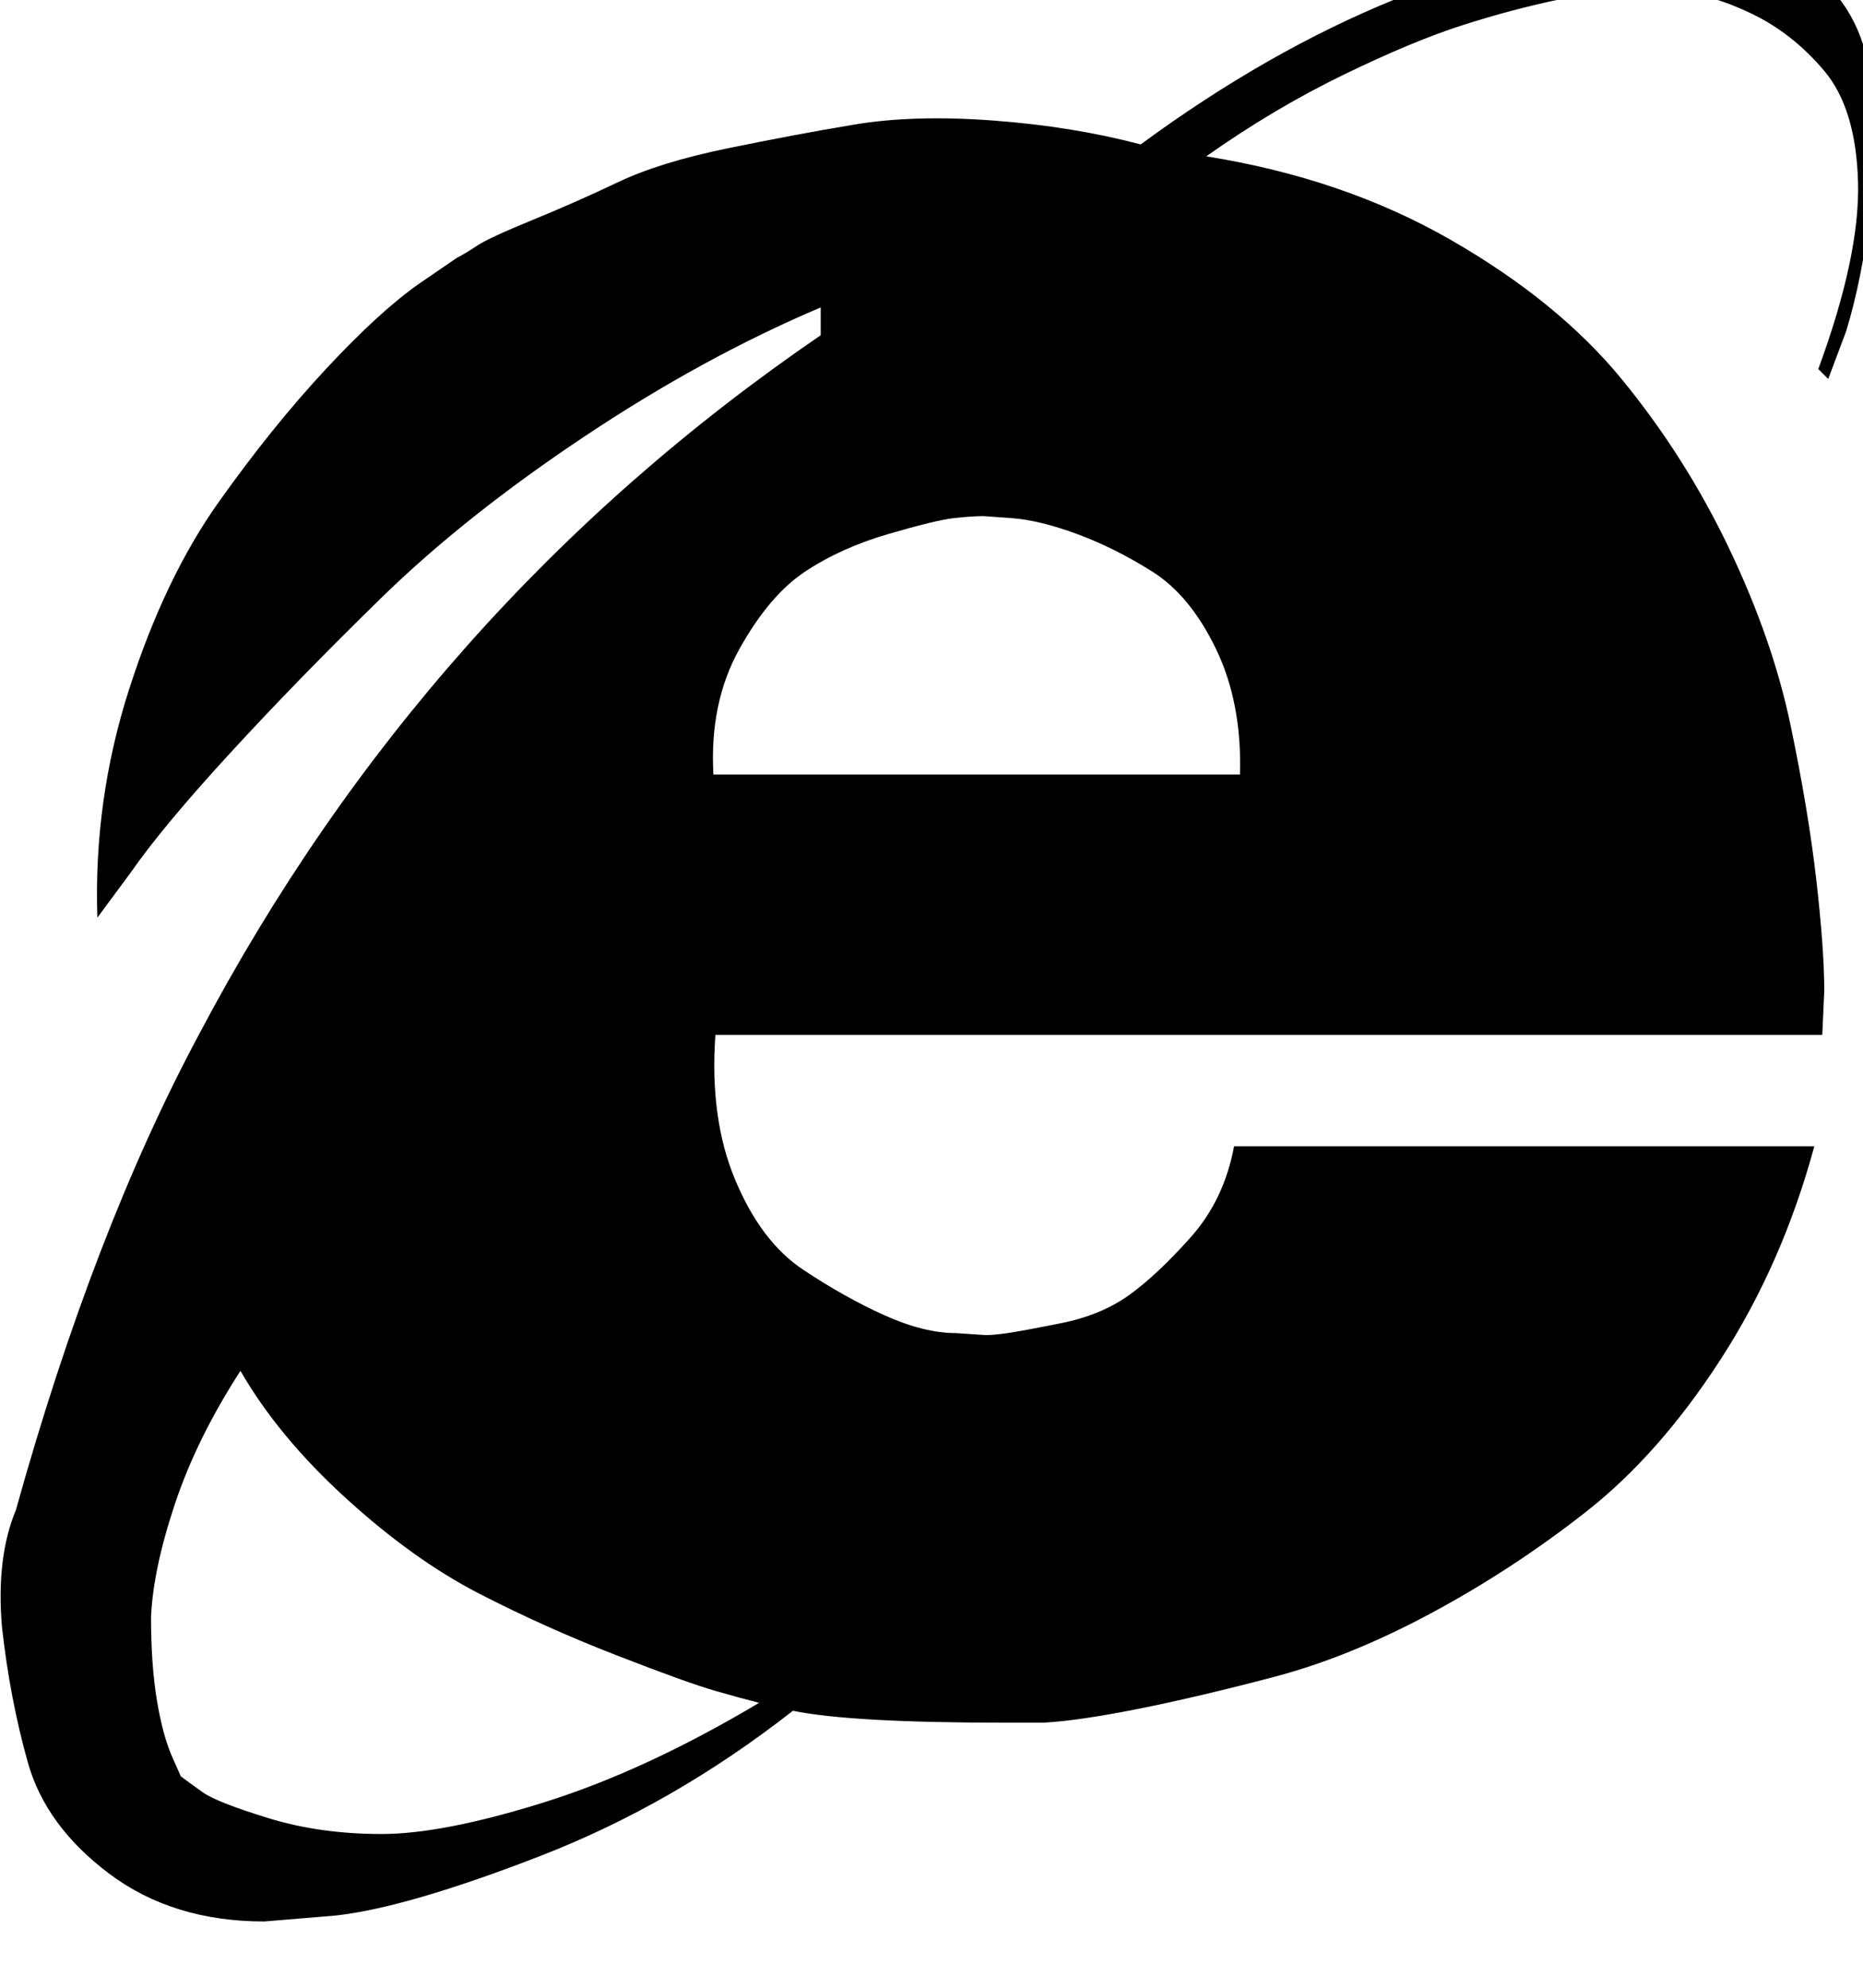 <!-- Generated by IcoMoon.io -->
<svg version="1.1" xmlns="http://www.w3.org/2000/svg" width="30" height="32" viewBox="0 0 30 32">
<title>ie</title>
<path d="M0.032 26.197q-0.096-1.12 0.224-1.888 1.248-4.48 2.944-7.648 3.648-6.912 10.016-11.264v-0.448q-1.888 0.8-3.808 2.080t-3.264 2.592-2.432 2.496-1.6 1.92l-0.544 0.736q-0.064-1.888 0.512-3.68t1.44-3.008 1.728-2.144 1.504-1.376l0.608-0.416q0.128-0.064 0.32-0.192t0.896-0.416 1.376-0.608 1.76-0.544 2.048-0.384 2.24-0.064 2.368 0.384q2.048-1.504 4.096-2.336t3.136-0.928l1.056-0.096q1.6-0.16 2.464 0.512t0.992 1.76 0 2.176-0.384 1.92l-0.288 0.768-0.16-0.16q0.672-1.824 0.64-3.008t-0.544-1.792-1.184-0.928-1.152-0.32l-0.512-0.064q-0.128 0-0.384 0t-1.024 0.16-1.568 0.416-1.92 0.8-2.208 1.312q2.208 0.352 3.936 1.344t2.752 2.24 1.728 2.72 0.992 2.848 0.416 2.496 0.128 1.792l-0.032 0.704h-17.824q-0.096 1.344 0.32 2.336t1.088 1.44 1.312 0.736 1.152 0.288l0.48 0.032q0.128 0 0.352-0.032t0.864-0.16 1.088-0.448 0.992-0.928 0.704-1.472h9.344q-0.512 1.888-1.504 3.424t-2.176 2.464-2.496 1.632-2.528 1.024-2.176 0.512-1.536 0.224h-0.608q-2.496 0-3.424-0.192-1.92 1.504-4.064 2.336t-3.296 0.96l-1.152 0.096q-1.472 0-2.496-0.768t-1.312-1.792-0.416-2.176zM2.432 26.037q0 0.768 0.096 1.344t0.256 0.928l0.128 0.288q0.128 0.096 0.352 0.256t1.056 0.416 1.824 0.256 2.624-0.512 3.456-1.6q-0.256-0.064-0.704-0.192t-1.6-0.576-2.208-0.992-2.144-1.536-1.696-2.048q-0.704 1.088-1.056 2.144t-0.384 1.824zM11.488 12.469h8.48q0.032-1.152-0.384-2.016t-1.024-1.248-1.216-0.608-1.056-0.256l-0.448-0.032q-0.192 0-0.48 0.032t-1.056 0.256-1.344 0.608-1.056 1.248-0.416 2.016z"></path>
</svg>
